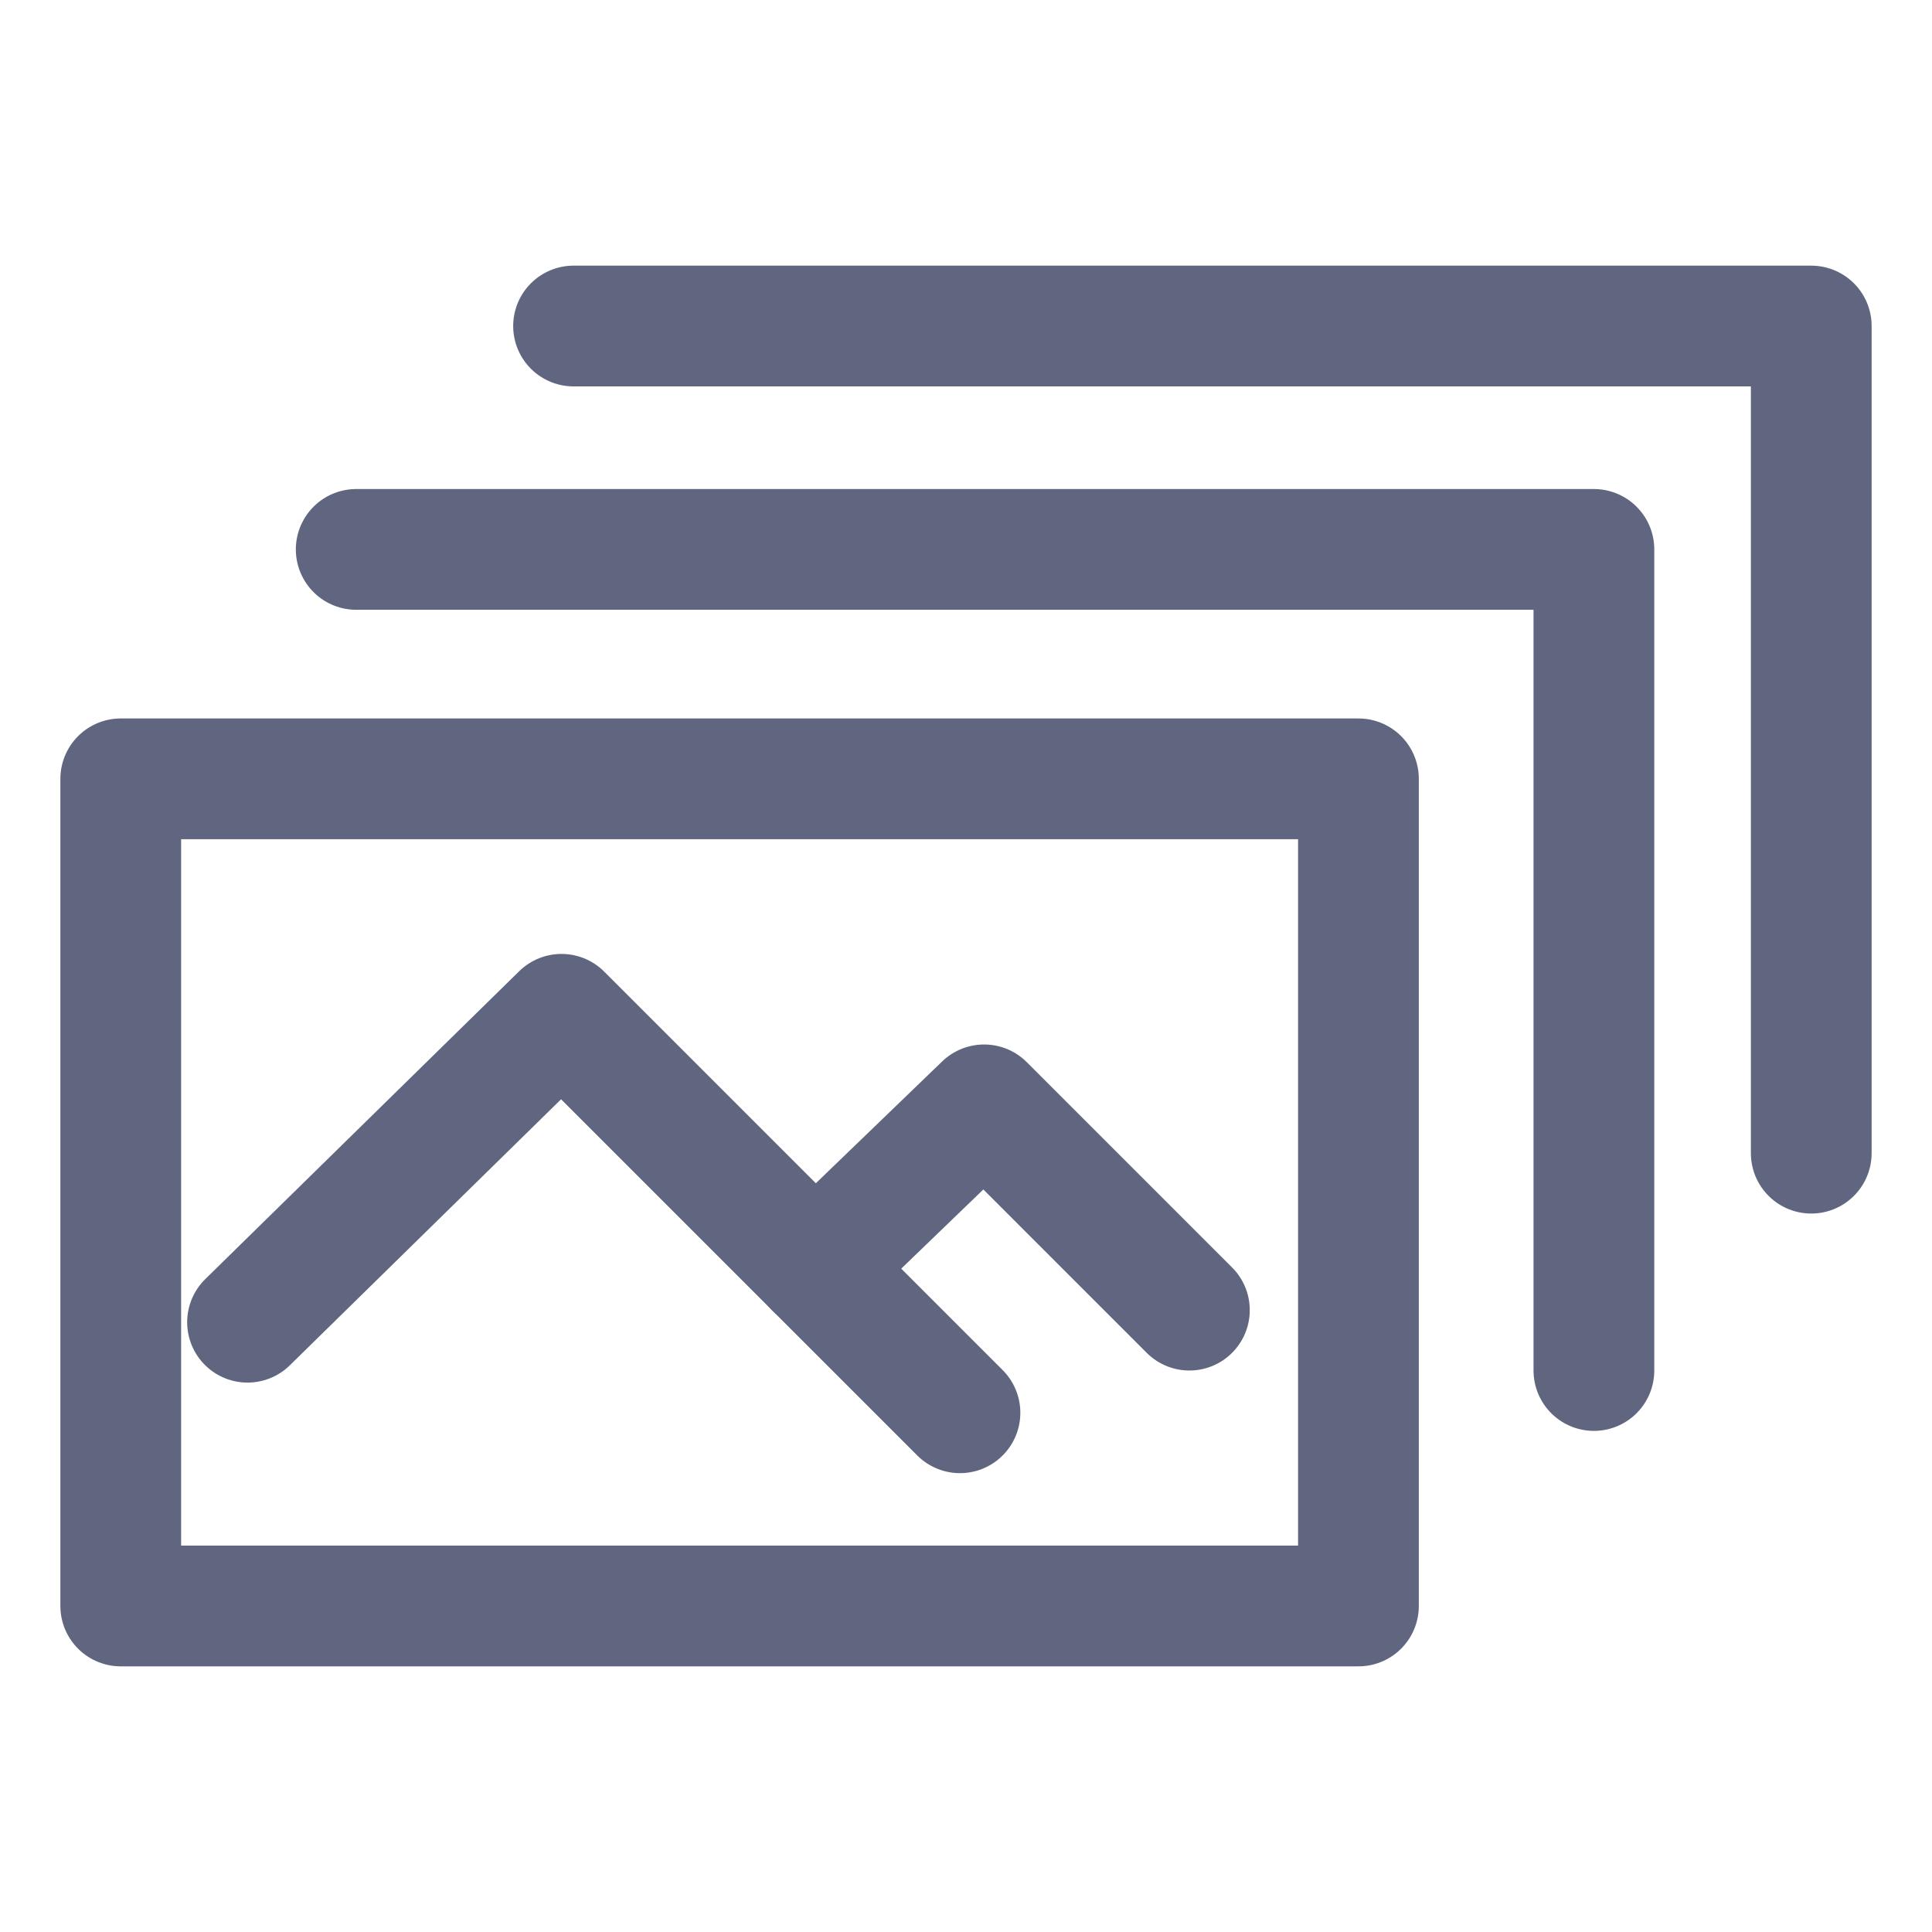 <svg width="16" height="16" viewBox="0 0 16 16" fill="none" xmlns="http://www.w3.org/2000/svg">
<path d="M11.25 6.45H1V13.3H11.25V6.45Z" stroke="#606580" stroke-miterlimit="10" stroke-linecap="round" stroke-linejoin="round"/>
<path d="M2.95 4.55H13.2V11.35" stroke="#606580" stroke-miterlimit="10" stroke-linecap="round" stroke-linejoin="round"/>
<path d="M2.05 10.95L4.65 8.4L7.95 11.7" stroke="#606580" stroke-miterlimit="10" stroke-linecap="round" stroke-linejoin="round"/>
<path d="M6.75 10.5L8.15 9.15L9.85 10.85" stroke="#606580" stroke-miterlimit="10" stroke-linecap="round" stroke-linejoin="round"/>
<path d="M4.75 2.7H15V9.55" stroke="#606580" stroke-miterlimit="10" stroke-linecap="round" stroke-linejoin="round"/>
</svg>
